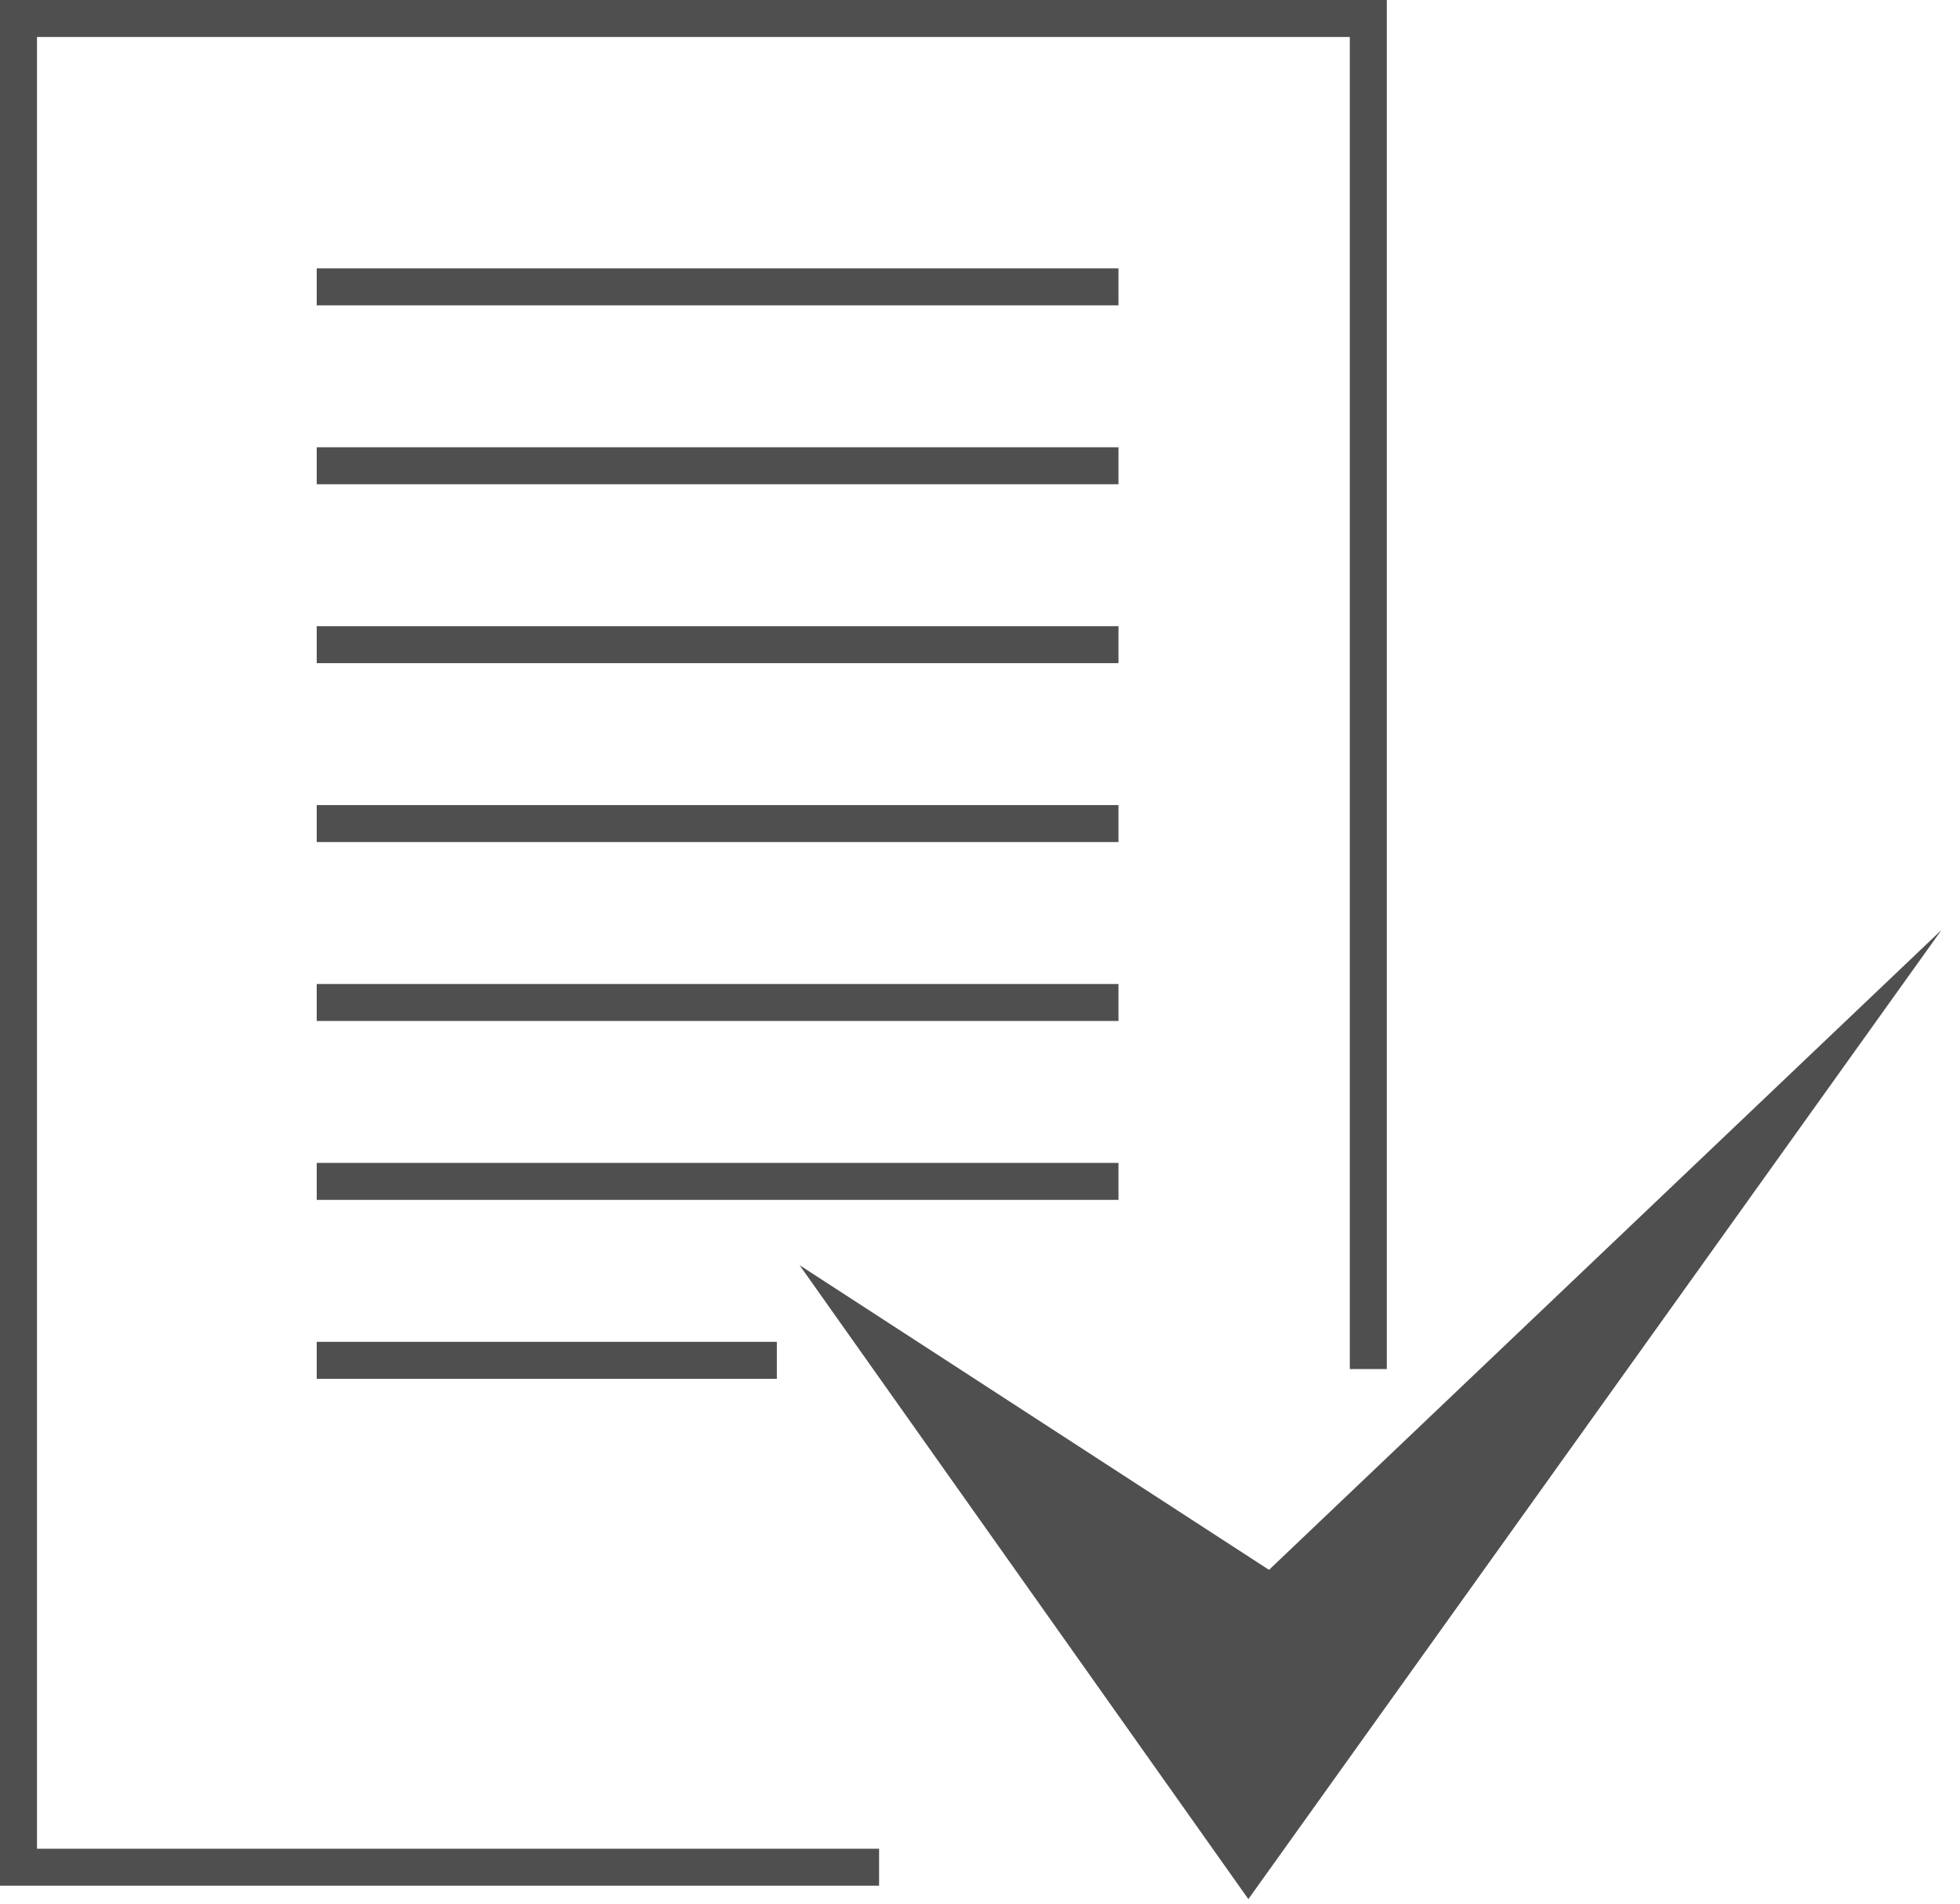 <svg width="106" height="103" viewBox="0 0 106 103" version="1.1" xmlns="http://www.w3.org/2000/svg" xmlns:xlink="http://www.w3.org/1999/xlink">
<g id="Canvas" fill="none">
<g id="Group 3.2">
<g id="Group 3">
<g id="Group">
<g id="&#208;&#145;&#208;&#181;&#208;&#183;&#209;&#139;&#208;&#188;&#209;&#143;&#208;&#189;&#208;&#189;&#209;&#139;&#208;&#185;-2">
<g id="&#208;&#161;&#208;&#187;&#208;&#190;&#208;&#185; x0020 1">
<g id="798957216">
<g id="Vector">
<path d="M 46.543 100L 0 100L 0 0L 73 0L 73 73.054" stroke-width="2" stroke-miterlimit="22.926" transform="translate(1 1)" stroke="#4F4F4F"/>
</g>
<g id="Vector_2">
<path fill-rule="evenodd" clip-rule="evenodd" d="M -3.33369e-06 13.828L 20.448 42.717L 50.995 -2.73373e-06L 21.679 27.901L -3.33369e-06 13.828Z" transform="translate(47.069 58.283)" fill="#4F4F4F"/>
<path d="M -3.33369e-06 13.828L 20.448 42.717L 50.995 -2.73373e-06L 21.679 27.901L -3.33369e-06 13.828Z" stroke-width="2" stroke-miterlimit="22.926" transform="translate(47.069 58.283)" stroke="#4F4F4F"/>
</g>
<g id="Vector_3">
<path d="M -3.03063e-07 1.09863e-05L 43.36 1.09863e-05L 24.884 1.09863e-05" stroke-width="2" stroke-miterlimit="22.926" transform="translate(17.129 63.903)" stroke="#4F4F4F"/>
</g>
<g id="Vector_4">
<path d="M -3.03063e-07 1.2207e-06L 43.36 1.2207e-06L 24.884 1.2207e-06" stroke-width="2" stroke-miterlimit="22.926" transform="translate(17.129 54.226)" stroke="#4F4F4F"/>
</g>
<g id="Vector_5">
<path d="M -3.03063e-07 -1.2207e-06L 43.36 -1.2207e-06L 24.884 -1.2207e-06" stroke-width="2" stroke-miterlimit="22.926" transform="translate(17.129 44.548)" stroke="#4F4F4F"/>
</g>
<g id="Vector_6">
<path d="M -3.03063e-07 -2.44141e-06L 43.36 -2.44141e-06L 24.884 -2.44141e-06" stroke-width="2" stroke-miterlimit="22.926" transform="translate(17.129 34.871)" stroke="#4F4F4F"/>
</g>
<g id="Vector_7">
<path d="M -3.03063e-07 -4.88281e-06L 43.36 -4.88281e-06L 24.884 -4.88281e-06" stroke-width="2" stroke-miterlimit="22.926" transform="translate(17.129 25.193)" stroke="#4F4F4F"/>
</g>
<g id="Vector_8">
<path d="M -3.03063e-07 -4.88281e-06L 43.36 -4.88281e-06L 24.884 -4.88281e-06" stroke-width="2" stroke-miterlimit="22.926" transform="translate(17.129 15.516)" stroke="#4F4F4F"/>
</g>
<g id="Vector_9">
<path d="M 0 0L 20.968 -7.8755e-06L 24.884 0" stroke-width="2" stroke-miterlimit="22.926" transform="translate(17.129 73.581)" stroke="#4F4F4F"/>
</g>
</g>
</g>
</g>
</g>
</g>
</g>
</g>
</svg>

